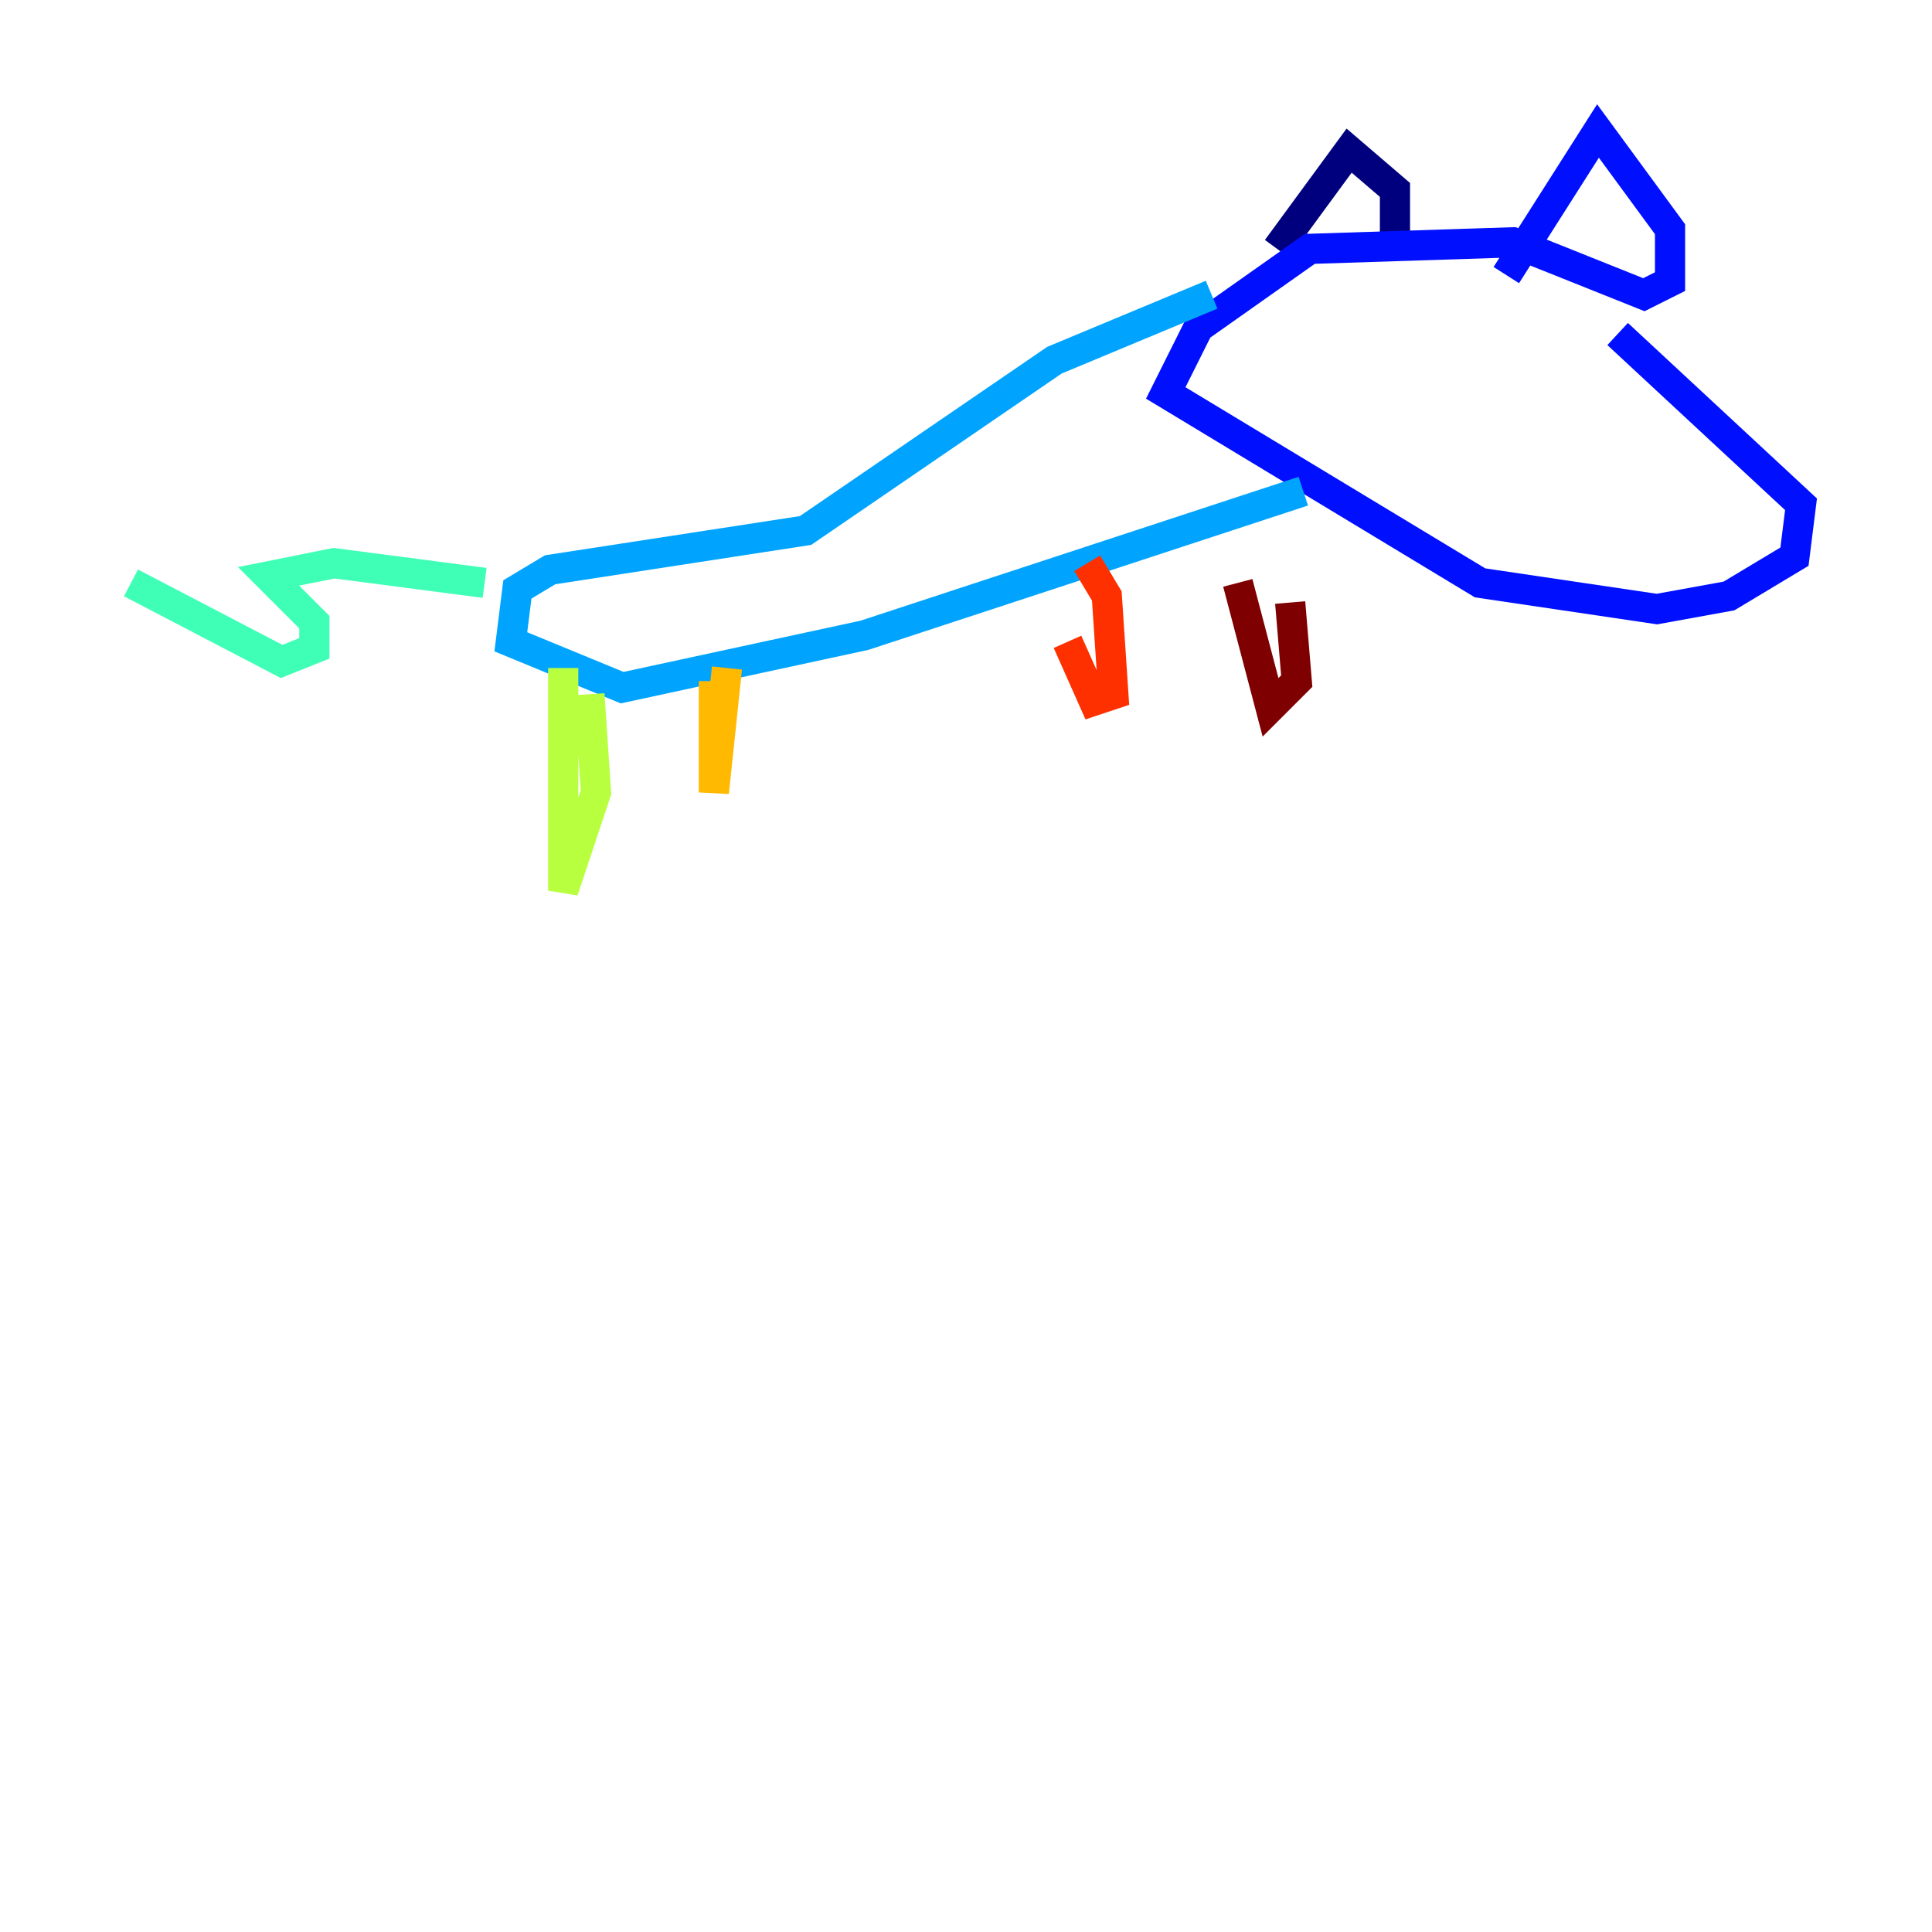 <?xml version="1.0" encoding="utf-8" ?>
<svg baseProfile="tiny" height="128" version="1.2" viewBox="0,0,128,128" width="128" xmlns="http://www.w3.org/2000/svg" xmlns:ev="http://www.w3.org/2001/xml-events" xmlns:xlink="http://www.w3.org/1999/xlink"><defs /><polyline fill="none" points="84.61,16.488 89.383,9.98 92.42,12.583 92.42,16.488" stroke="#00007f" stroke-width="2" /><polyline fill="none" points="99.797,18.224 105.871,8.678 110.644,15.186 110.644,18.658 108.909,19.525 100.231,16.054 86.78,16.488 79.403,21.695 77.234,26.034 98.061,38.617 109.776,40.352 114.549,39.485 118.888,36.881 119.322,33.41 107.173,22.129" stroke="#0010ff" stroke-width="2" /><polyline fill="none" points="86.346,32.542 57.275,42.088 41.22,45.559 33.844,42.522 34.278,39.051 36.447,37.749 53.37,35.146 69.858,23.864 80.271,19.525" stroke="#00a4ff" stroke-width="2" /><polyline fill="none" points="32.108,38.617 22.129,37.315 17.79,38.183 20.827,41.22 20.827,42.956 18.658,43.824 8.678,38.617" stroke="#3fffb7" stroke-width="2" /><polyline fill="none" points="37.315,44.258 37.315,59.01 39.485,52.502 39.051,45.993" stroke="#b7ff3f" stroke-width="2" /><polyline fill="none" points="47.295,45.125 47.295,52.502 48.163,44.258" stroke="#ffb900" stroke-width="2" /><polyline fill="none" points="70.725,42.522 72.461,46.427 73.763,45.993 73.329,39.485 72.027,37.315" stroke="#ff3000" stroke-width="2" /><polyline fill="none" points="82.007,38.617 84.176,46.861 85.912,45.125 85.478,39.919" stroke="#7f0000" stroke-width="2" /></svg>